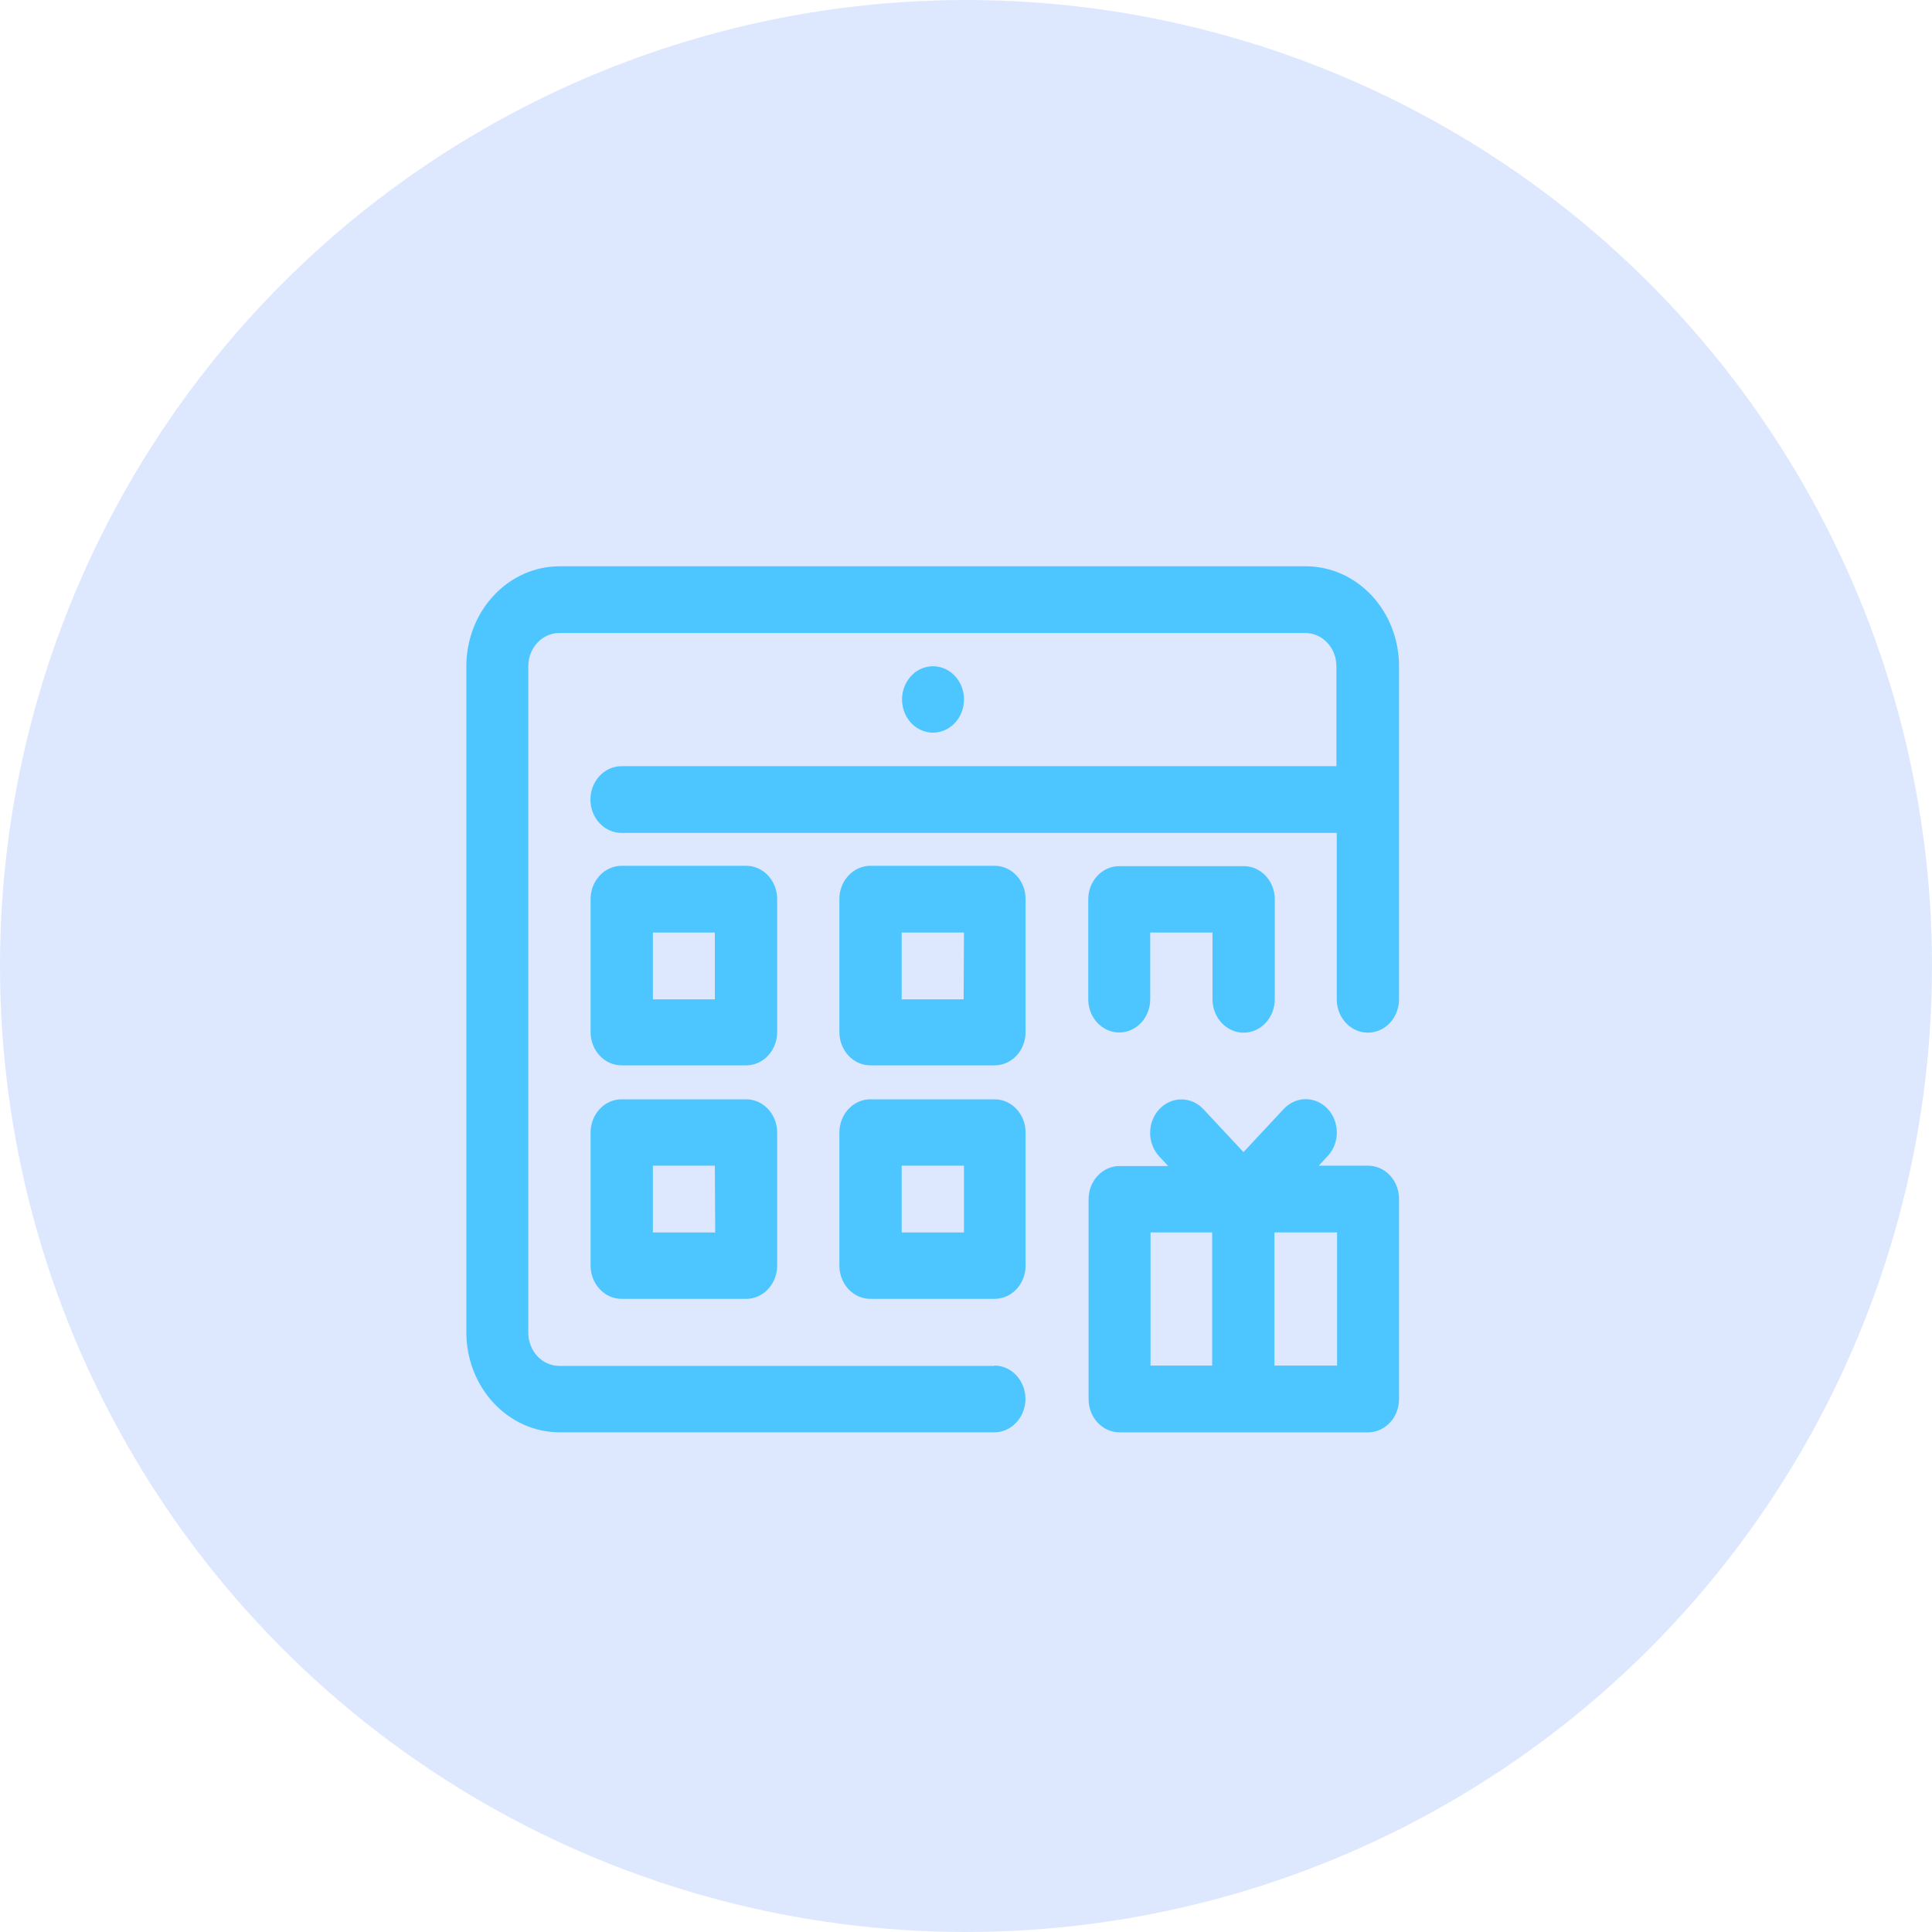<svg width="58" height="58" viewBox="0 0 58 58" fill="none" xmlns="http://www.w3.org/2000/svg">
<circle cx="29" cy="29" r="29" fill="#DDE8FF"/>
<path d="M28 21.995C27.817 21.993 27.638 21.932 27.486 21.822C27.334 21.711 27.217 21.554 27.148 21.372C27.079 21.19 27.062 20.99 27.099 20.797C27.136 20.605 27.226 20.428 27.356 20.29C27.486 20.151 27.652 20.057 27.832 20.02C28.012 19.982 28.199 20.003 28.368 20.078C28.538 20.154 28.682 20.282 28.784 20.445C28.886 20.609 28.94 20.801 28.94 20.998C28.94 21.13 28.916 21.26 28.868 21.382C28.821 21.504 28.752 21.614 28.664 21.707C28.577 21.799 28.473 21.872 28.359 21.922C28.245 21.971 28.123 21.996 28 21.995Z" fill="#4DC6FF"/>
<path d="M29.85 41.005H16.79C16.543 41.005 16.307 40.901 16.132 40.714C15.958 40.527 15.86 40.273 15.86 40.009V20.001C15.86 19.736 15.958 19.483 16.132 19.296C16.307 19.109 16.543 19.004 16.79 19.004H39.19C39.437 19.004 39.673 19.109 39.848 19.296C40.022 19.483 40.12 19.736 40.12 20.001V23.001H18.66C18.412 23.001 18.174 23.107 17.999 23.295C17.823 23.483 17.725 23.738 17.725 24.003C17.725 24.269 17.823 24.524 17.999 24.712C18.174 24.9 18.412 25.005 18.66 25.005H40.13V29.999C40.13 30.265 40.228 30.52 40.404 30.708C40.579 30.896 40.817 31.001 41.065 31.001C41.313 31.001 41.551 30.896 41.726 30.708C41.901 30.52 42 30.265 42 29.999V20.001C42 19.607 41.928 19.216 41.787 18.852C41.646 18.488 41.44 18.157 41.18 17.879C40.92 17.6 40.611 17.379 40.272 17.228C39.932 17.078 39.568 17 39.2 17H16.79C16.049 17.003 15.339 17.32 14.817 17.883C14.294 18.445 14 19.207 14 20.001V39.998C14 40.794 14.295 41.557 14.82 42.12C15.345 42.683 16.057 42.999 16.8 42.999H29.85C30.098 42.999 30.336 42.893 30.511 42.705C30.686 42.517 30.785 42.263 30.785 41.997C30.785 41.731 30.686 41.476 30.511 41.288C30.336 41.1 30.098 40.995 29.85 40.995V41.005Z" fill="#4DC6FF"/>
<path d="M41.07 34.995H39.59L39.86 34.705C40.035 34.518 40.133 34.263 40.133 33.998C40.133 33.733 40.035 33.478 39.86 33.291C39.685 33.103 39.447 32.998 39.2 32.998C38.952 32.998 38.715 33.103 38.54 33.291L37.33 34.587L36.13 33.301C36.043 33.208 35.94 33.133 35.827 33.082C35.713 33.031 35.591 33.005 35.468 33.005C35.345 33.004 35.223 33.029 35.109 33.08C34.996 33.13 34.892 33.203 34.805 33.296C34.717 33.389 34.648 33.499 34.6 33.621C34.553 33.742 34.528 33.873 34.528 34.005C34.527 34.137 34.551 34.267 34.598 34.389C34.644 34.511 34.713 34.622 34.8 34.716L35.07 35.005H33.61C33.363 35.005 33.127 35.11 32.952 35.297C32.778 35.484 32.68 35.737 32.68 36.002V42.003C32.68 42.268 32.778 42.521 32.952 42.708C33.127 42.895 33.363 43 33.61 43H41.08C41.325 42.997 41.559 42.891 41.731 42.704C41.903 42.518 42 42.266 42 42.003V36.002C42.001 35.87 41.978 35.739 41.932 35.617C41.886 35.495 41.817 35.384 41.731 35.29C41.644 35.197 41.541 35.122 41.428 35.071C41.314 35.021 41.193 34.995 41.07 34.995ZM34.54 36.998H36.39V40.996H34.54V36.998ZM40.14 40.996H38.26V36.998H40.14V40.996Z" fill="#4DC6FF"/>
<path d="M23.331 26.989C23.331 26.724 23.233 26.471 23.058 26.284C22.884 26.097 22.647 25.992 22.401 25.992H18.66C18.414 25.992 18.177 26.097 18.003 26.284C17.828 26.471 17.73 26.724 17.73 26.989V30.986C17.73 31.25 17.828 31.504 18.003 31.691C18.177 31.878 18.414 31.983 18.66 31.983H22.401C22.647 31.983 22.884 31.878 23.058 31.691C23.233 31.504 23.331 31.25 23.331 30.986V26.989ZM21.46 30H19.601V27.996H21.46V30Z" fill="#4DC6FF"/>
<path d="M22.401 33.002H18.66C18.414 33.002 18.177 33.107 18.003 33.294C17.828 33.481 17.73 33.734 17.73 33.999V37.996C17.73 38.26 17.828 38.514 18.003 38.701C18.177 38.888 18.414 38.993 18.66 38.993H22.401C22.647 38.993 22.884 38.888 23.058 38.701C23.233 38.514 23.331 38.26 23.331 37.996V33.999C23.331 33.734 23.233 33.481 23.058 33.294C22.884 33.107 22.647 33.002 22.401 33.002ZM21.471 36.999H19.601V34.995H21.46L21.471 36.999Z" fill="#4DC6FF"/>
<path d="M29.869 25.992H26.129C25.883 25.992 25.646 26.097 25.472 26.284C25.297 26.471 25.199 26.724 25.199 26.989V30.986C25.199 31.25 25.297 31.504 25.472 31.691C25.646 31.878 25.883 31.983 26.129 31.983H29.859C30.106 31.983 30.342 31.878 30.517 31.691C30.691 31.504 30.789 31.25 30.789 30.986V26.989C30.789 26.726 30.693 26.474 30.52 26.288C30.348 26.101 30.114 25.995 29.869 25.992ZM28.929 30H27.069V27.996H28.939L28.929 30Z" fill="#4DC6FF"/>
<path d="M33.6 30.996C33.847 30.996 34.083 30.891 34.258 30.704C34.432 30.518 34.53 30.264 34.53 30V27.996H36.4V30C36.4 30.265 36.498 30.52 36.674 30.708C36.849 30.896 37.087 31.002 37.335 31.002C37.583 31.002 37.821 30.896 37.996 30.708C38.171 30.52 38.27 30.265 38.27 30V26.999C38.27 26.735 38.172 26.481 37.998 26.294C37.823 26.107 37.587 26.002 37.34 26.002H33.6C33.353 26.002 33.117 26.107 32.942 26.294C32.768 26.481 32.67 26.735 32.67 26.999V30C32.67 30.264 32.768 30.518 32.942 30.704C33.117 30.891 33.353 30.996 33.6 30.996Z" fill="#4DC6FF"/>
<path d="M29.869 33.002H26.129C25.883 33.002 25.646 33.107 25.472 33.294C25.297 33.481 25.199 33.734 25.199 33.999V37.996C25.199 38.26 25.297 38.514 25.472 38.701C25.646 38.888 25.883 38.993 26.129 38.993H29.859C30.106 38.993 30.342 38.888 30.517 38.701C30.691 38.514 30.789 38.26 30.789 37.996V33.999C30.789 33.736 30.693 33.484 30.52 33.298C30.348 33.111 30.114 33.005 29.869 33.002ZM28.939 36.999H27.069V34.995H28.939V36.999Z" fill="#4DC6FF"/>
</svg>
